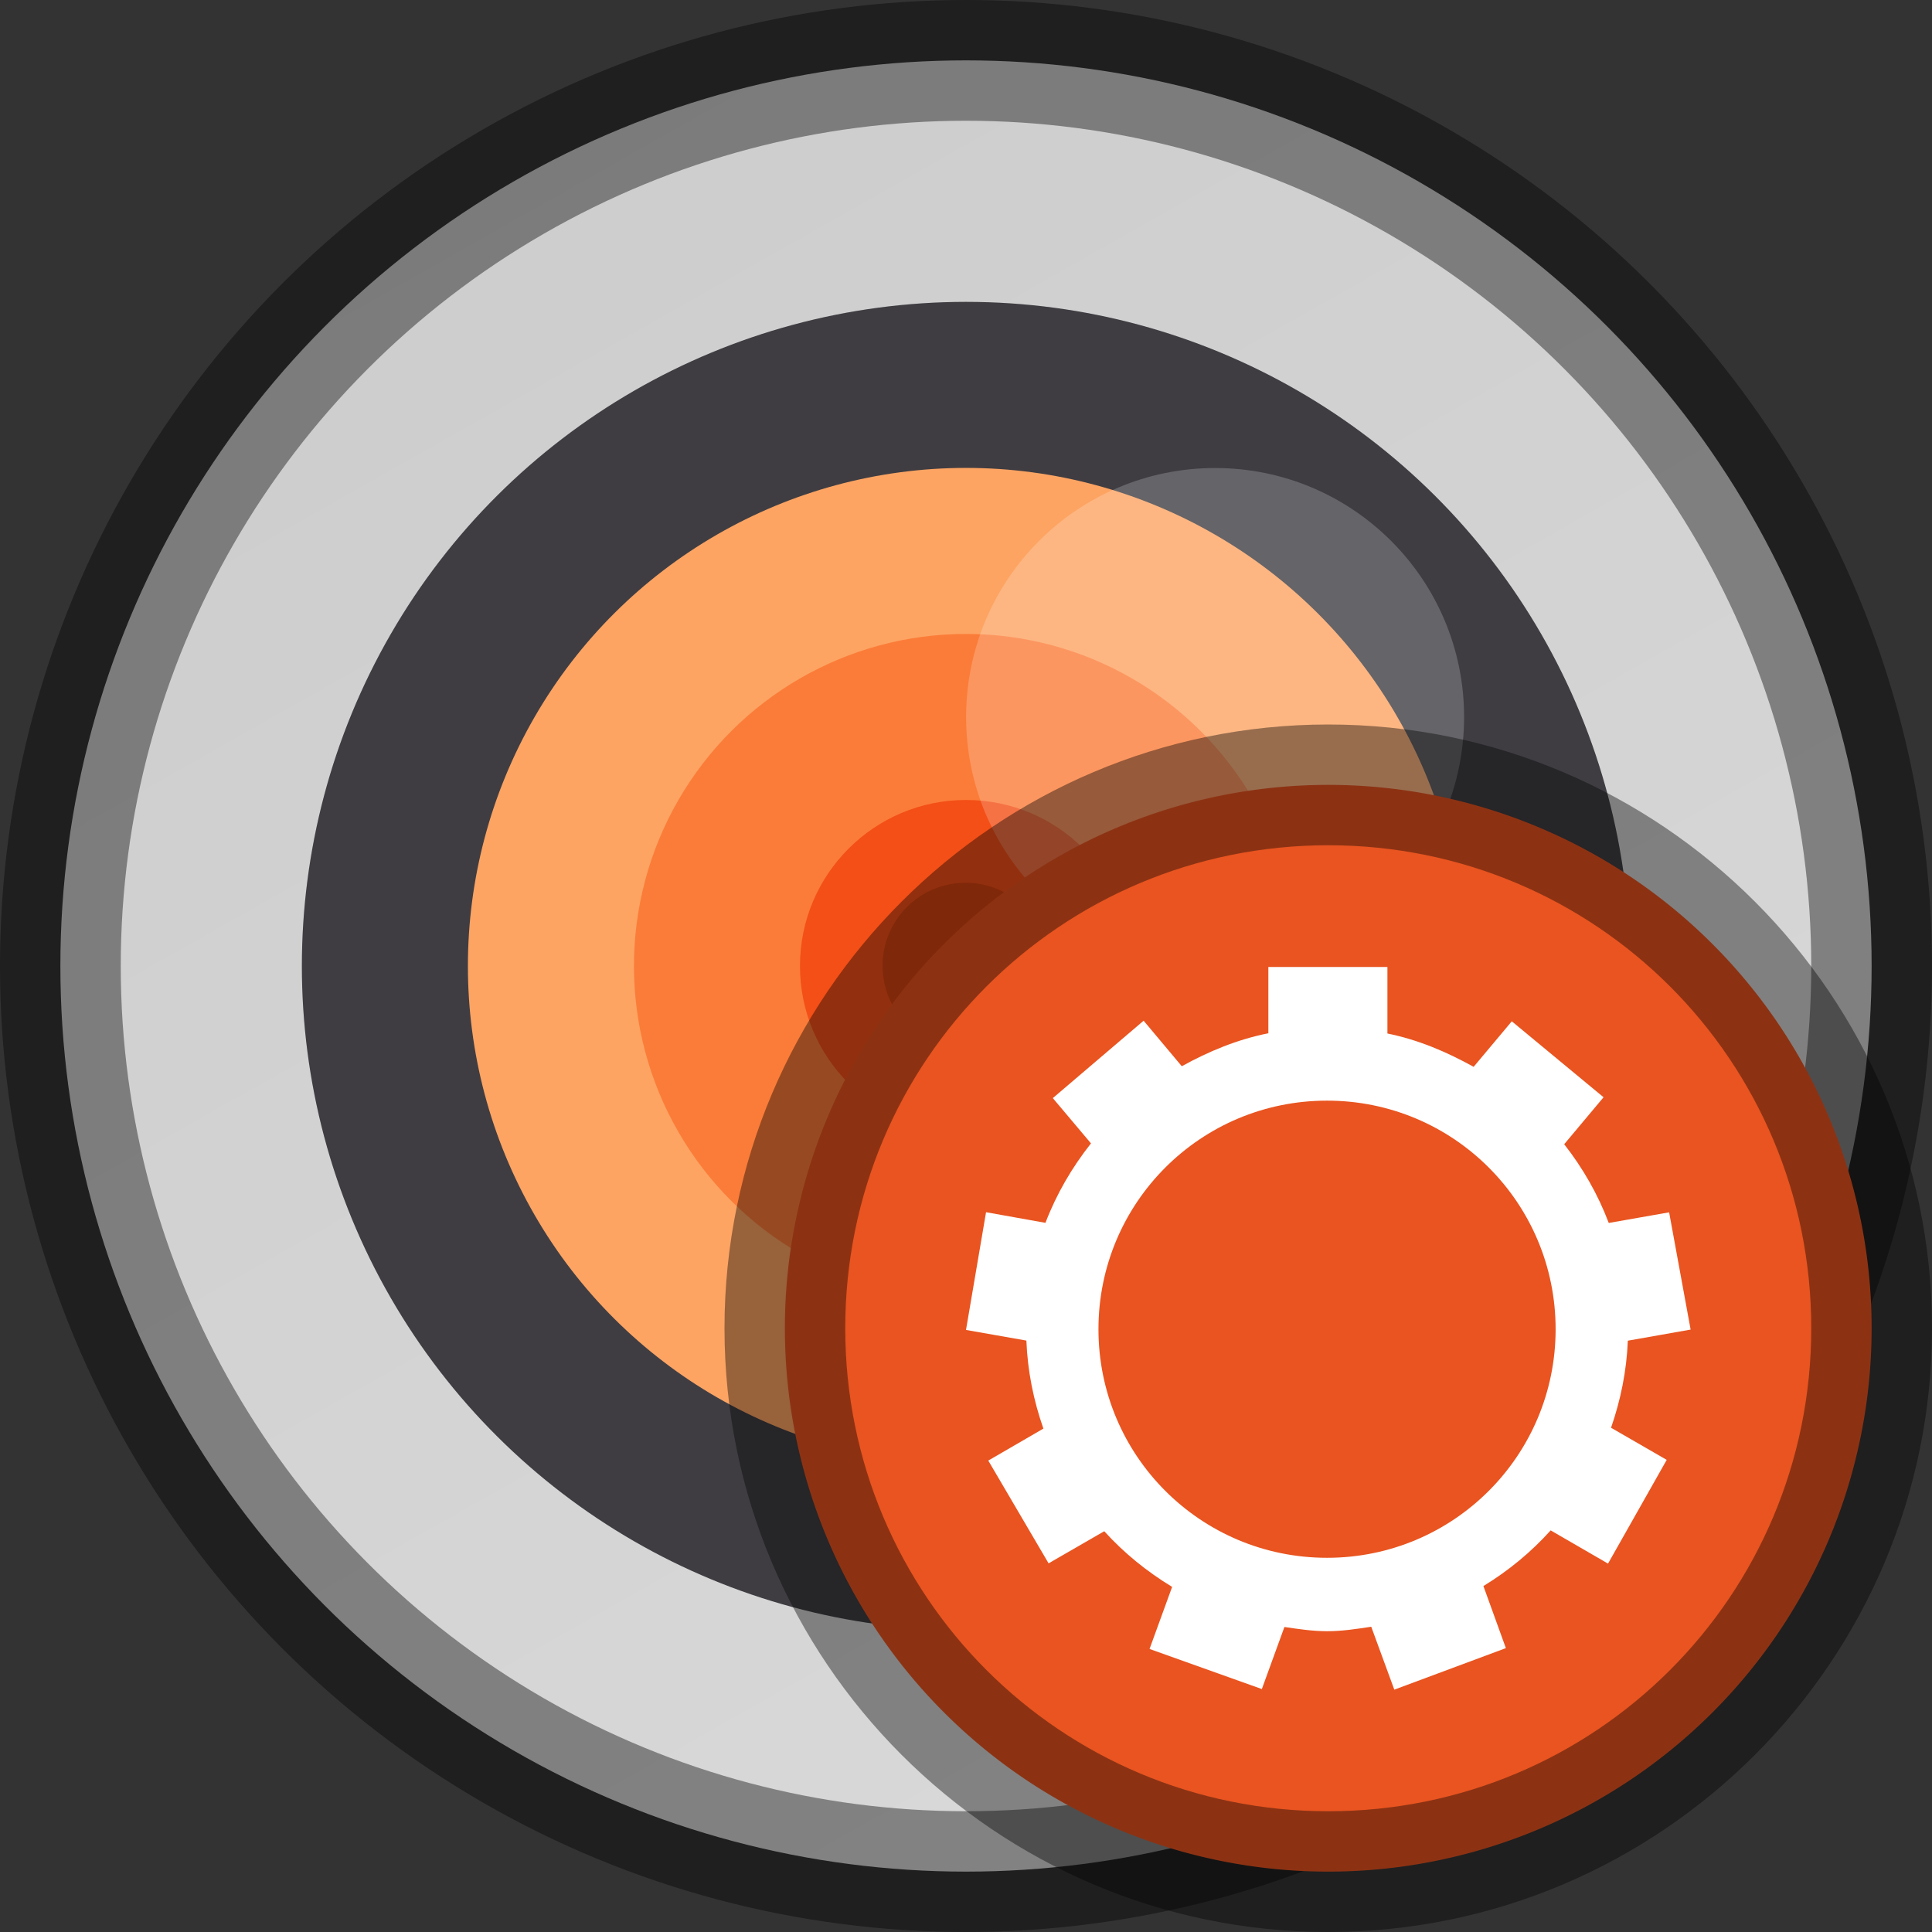 <?xml version="1.0" encoding="UTF-8" standalone="no"?>
<svg
   width="16"
   height="16"
   version="1"
   id="svg42"
   sodipodi:docname="qvidcap.svg"
   inkscape:version="1.1.2 (0a00cf5339, 2022-02-04, custom)"
   xmlns:inkscape="http://www.inkscape.org/namespaces/inkscape"
   xmlns:sodipodi="http://sodipodi.sourceforge.net/DTD/sodipodi-0.dtd"
   xmlns="http://www.w3.org/2000/svg"
   xmlns:svg="http://www.w3.org/2000/svg">
  <rect width="100%" height="100%" fill="#333333" stroke="none"/>
  <sodipodi:namedview
     id="namedview44"
     pagecolor="#ffffff"
     bordercolor="#666666"
     borderopacity="1.0"
     inkscape:pageshadow="2"
     inkscape:pageopacity="0.0"
     inkscape:pagecheckerboard="0"
     showgrid="false"
     inkscape:zoom="51.9375"
     inkscape:cx="8"
     inkscape:cy="8"
     inkscape:window-width="1920"
     inkscape:window-height="1006"
     inkscape:window-x="0"
     inkscape:window-y="0"
     inkscape:window-maximized="1"
     inkscape:current-layer="svg42" />
  <defs
     id="defs16">
    <linearGradient
       id="linearGradient8588-0-1-5"
       x1="13.735"
       x2="38.1"
       y1="249.69"
       y2="292.77"
       gradientTransform="matrix(.315 0 0 .315 .167 -77.71)"
       gradientUnits="userSpaceOnUse">
      <stop
         stop-color="#cdcdcd"
         offset="0"
         id="stop2" />
      <stop
         stop-color="#d9d9d9"
         offset="1"
         id="stop4" />
    </linearGradient>
    <radialGradient
       id="radialGradient983"
       cx="-256"
       cy="-256.2"
       r="96"
       gradientTransform="matrix(0 -.042 -.042 0 -2.675 -2.667)"
       gradientUnits="userSpaceOnUse">
      <stop
         stop-opacity="0"
         offset="0"
         id="stop7" />
      <stop
         stop-opacity="0"
         offset=".899"
         id="stop9" />
      <stop
         stop-opacity=".262"
         offset=".949"
         id="stop11" />
      <stop
         offset="1"
         id="stop13" />
    </radialGradient>
  </defs>
  <ellipse
     transform="scale(-1)"
     cx="-8"
     cy="-8.5"
     rx="7"
     ry="6.5"
     enable-background="new"
     opacity=".1"
     id="ellipse18" />
  <circle
     cx="8"
     cy="8"
     r="7.5"
     enable-background="new"
     fill="url(#linearGradient8588-0-1-5)"
     id="circle20" />
  <circle
     transform="matrix(0,-1,-1,0,0,0)"
     cx="-8"
     cy="-8"
     r="5.5"
     color="#000000"
     fill="#46444a"
     id="circle22" />
  <path
     d="m8 2.5a5.5 5.5 0 0 0-5.5 5.5 5.5 5.5 0 0 0 5.5 5.5 5.5 5.5 0 0 0 5.5-5.5 5.5 5.5 0 0 0-5.5-5.5zm0 1.968a3.532 3.532 0 0 1 3.532 3.532 3.532 3.532 0 0 1-3.532 3.532 3.532 3.532 0 0 1-3.532-3.532 3.532 3.532 0 0 1 3.532-3.532z"
     color="#000000"
     fill="url(#radialGradient983)"
     opacity=".1"
     id="path24" />
  <circle
     transform="matrix(0,-1,-1,0,0,0)"
     cx="-8"
     cy="-8"
     r="4.125"
     color="#000000"
     fill="#fda463"
     id="circle26" />
  <circle
     transform="matrix(0,-1,-1,0,0,0)"
     cx="-8"
     cy="-8"
     r="2.75"
     color="#000000"
     fill="#fb7c38"
     id="circle28" />
  <circle
     transform="matrix(0,-1,-1,0,0,0)"
     cx="-8"
     cy="-8"
     r="1.375"
     color="#000000"
     fill="#f34f17"
     id="circle30" />
  <circle
     transform="matrix(-.139 -.99 -.99 .139 0 0)"
     cx="-9.035"
     cy="-6.809"
     r=".688"
     color="#000000"
     fill="#d64310"
     id="circle32" />
  <circle
     transform="rotate(-8)"
     cx="7.116"
     cy="8.801"
     r=".206"
     color="#000000"
     fill="#fff"
     opacity=".3"
     id="circle34" />
  <circle
     transform="rotate(-8)"
     cx="6.495"
     cy="9.269"
     r=".069"
     color="#000000"
     fill="#fff"
     opacity=".3"
     id="circle36" />
  <circle
     cx="10.063"
     cy="5.938"
     r="2.062"
     color="#000000"
     fill="#fff"
     opacity=".2"
     id="circle38" />
  <circle
     cx="8"
     cy="8"
     r="7.5"
     enable-background="new"
     fill="none"
     opacity=".4"
     stroke="#000"
     stroke-dashoffset="6.6"
     stroke-linejoin="round"
     id="circle40" />
  <path
     style="color:#000000;fill:#e95420;fill-opacity:1;stroke-width:1;stroke-linecap:round;stroke-linejoin:round;stroke-dashoffset:1;-inkscape-stroke:none"
     d="M 15.5,11 A 4.5,4.5 0 0 1 11,15.5 4.5,4.5 0 0 1 6.5,11 4.5,4.5 0 0 1 11,6.5 4.5,4.5 0 0 1 15.5,11 Z"
     id="path878" />
  <path
     style="color:#000000;fill:#000000;fill-opacity:0.4;stroke-width:1;stroke-linecap:round;stroke-linejoin:round;stroke-dashoffset:1;-inkscape-stroke:none"
     d="m 11,6 c -2.755,0 -5,2.245 -5,5 0,2.755 2.245,5 5,5 2.755,0 5,-2.245 5,-5 0,-2.755 -2.245,-5 -5,-5 z m 0,1 c 2.215,0 4,1.785 4,4 0,2.215 -1.785,4 -4,4 C 8.785,15 7,13.215 7,11 7,8.785 8.785,7 11,7 Z"
     id="path880" />
  <path
     d="M 10.504,8.008 V 8.557 C 10.247,8.608 10.01,8.707 9.787,8.83 L 9.471,8.453 8.719,9.094 9.035,9.469 C 8.878,9.668 8.75,9.886 8.658,10.127 l -0.492,-0.088 -0.166,0.975 0.5,0.088 c 0.01,0.255 0.06,0.498 0.141,0.729 l -0.455,0.264 h -0.002 l 0.5,0.852 0.461,-0.266 c 0.164,0.181 0.353,0.334 0.562,0.461 l -0.187,0.514 0.93,0.332 0.187,-0.514 c 0.116,0.017 0.233,0.035 0.354,0.035 0.125,-3e-6 0.245,-0.019 0.365,-0.037 l 0.191,0.521 0.924,-0.344 -0.186,-0.514 c 0.208,-0.127 0.395,-0.281 0.557,-0.461 l 0.475,0.275 0.486,-0.859 -0.461,-0.266 c 0.079,-0.228 0.129,-0.469 0.139,-0.721 l 0.52,-0.092 -0.178,-0.971 -0.5,0.088 c -0.09,-0.238 -0.215,-0.455 -0.369,-0.652 l 0.326,-0.389 -0.76,-0.629 -0.316,0.377 C 11.982,8.712 11.747,8.611 11.49,8.559 V 8.008 Z m 0.486,1.107 c 1.047,-6e-6 1.893,0.846 1.893,1.893 5e-6,1.047 -0.846,1.893 -1.893,1.893 -1.047,4e-6 -1.893,-0.846 -1.893,-1.893 -4.9e-6,-1.047 0.846,-1.893 1.893,-1.893 z"
     style="color:#000000;fill:#ffffff;stroke-width:1"
     id="path1126" />
</svg>
